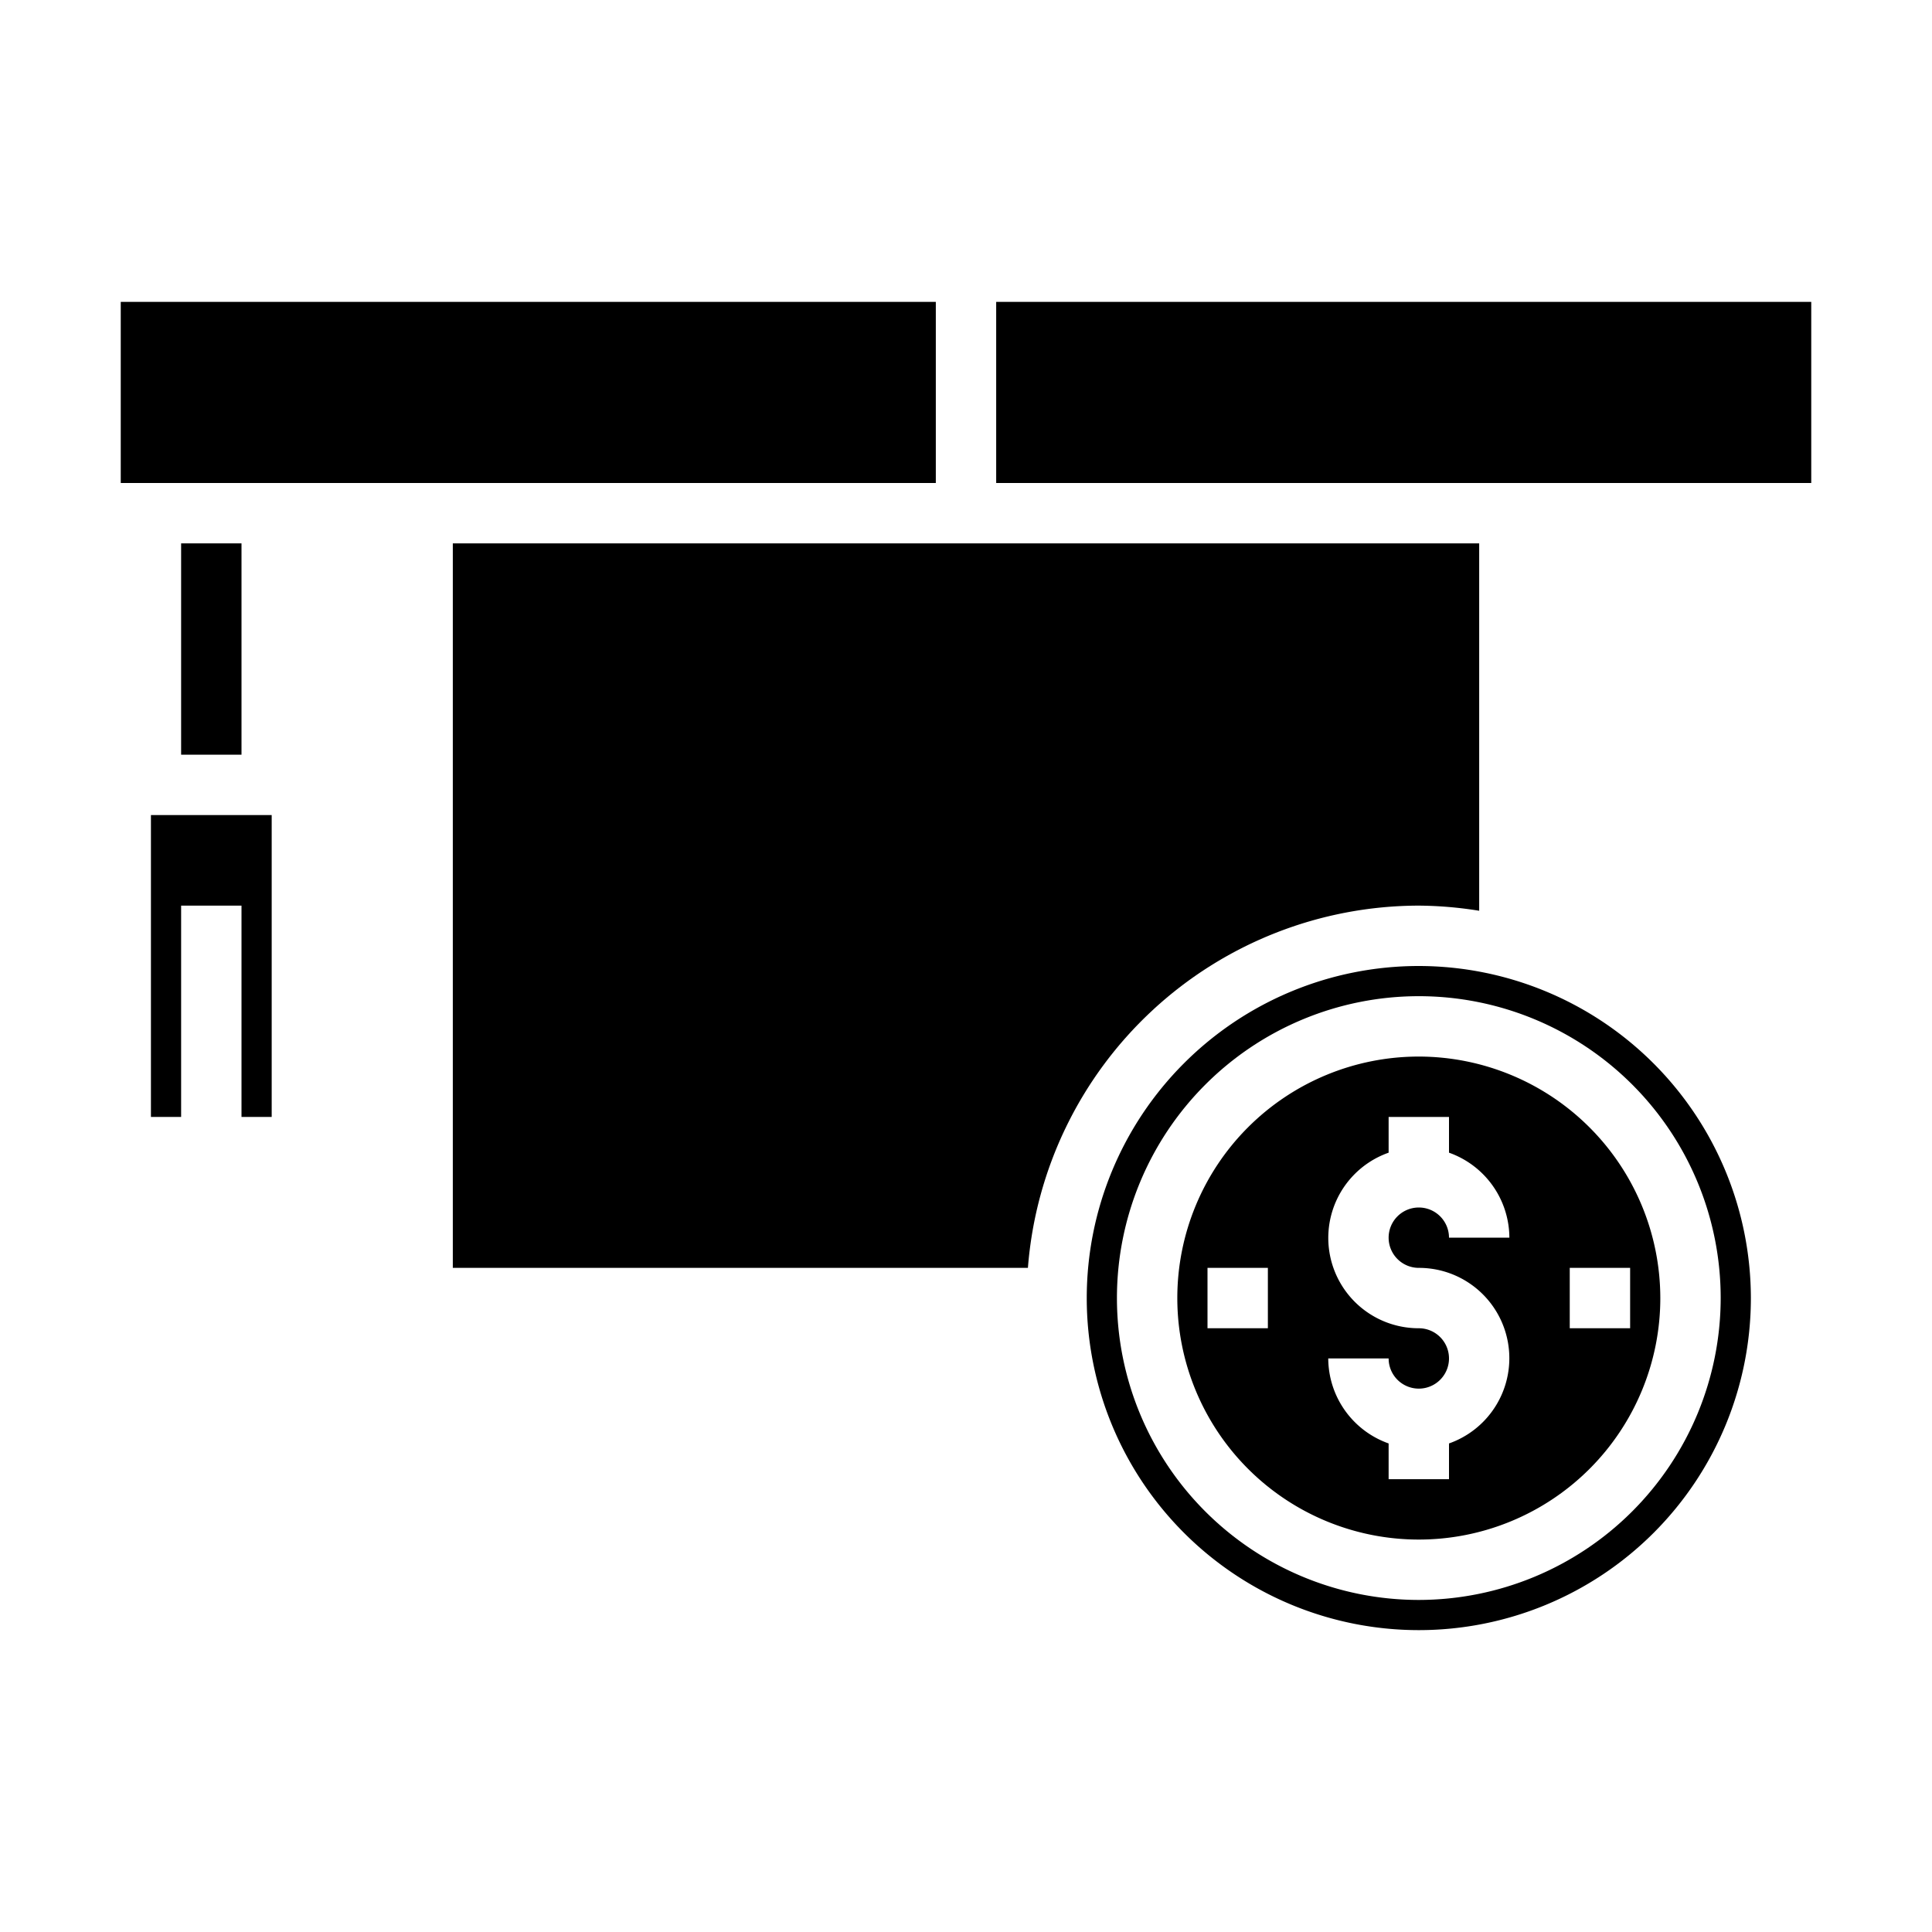 <svg xmlns="http://www.w3.org/2000/svg" viewBox="0 0 64 64" x="0px" y="0px"><g><rect x="6" y="18" width="2" height="7"></rect><path d="M47,32A11,11,0,1,0,58,43,11.013,11.013,0,0,0,47,32Zm0,21A10,10,0,1,1,57,43,10.011,10.011,0,0,1,47,53Z"></path><path d="M47,35a8,8,0,1,0,8,8A8.009,8.009,0,0,0,47,35Zm-5,9H40V42h2Zm5-2a2.993,2.993,0,0,1,1,5.816V49H46V47.816A3,3,0,0,1,44,45h2a1,1,0,1,0,1-1,2.993,2.993,0,0,1-1-5.816V37h2v1.184A3,3,0,0,1,50,41H48a1,1,0,1,0-1,1Zm5,2V42h2v2Z"></path><path d="M47,30a13.056,13.056,0,0,1,2,.17V18H15V42H34.051A13.008,13.008,0,0,1,47,30Z"></path><rect x="4" y="10" width="27" height="6"></rect><rect x="33" y="10" width="27" height="6"></rect><polygon points="9 37 9 27 5 27 5 37 6 37 6 30 8 30 8 37 9 37"></polygon></g></svg>